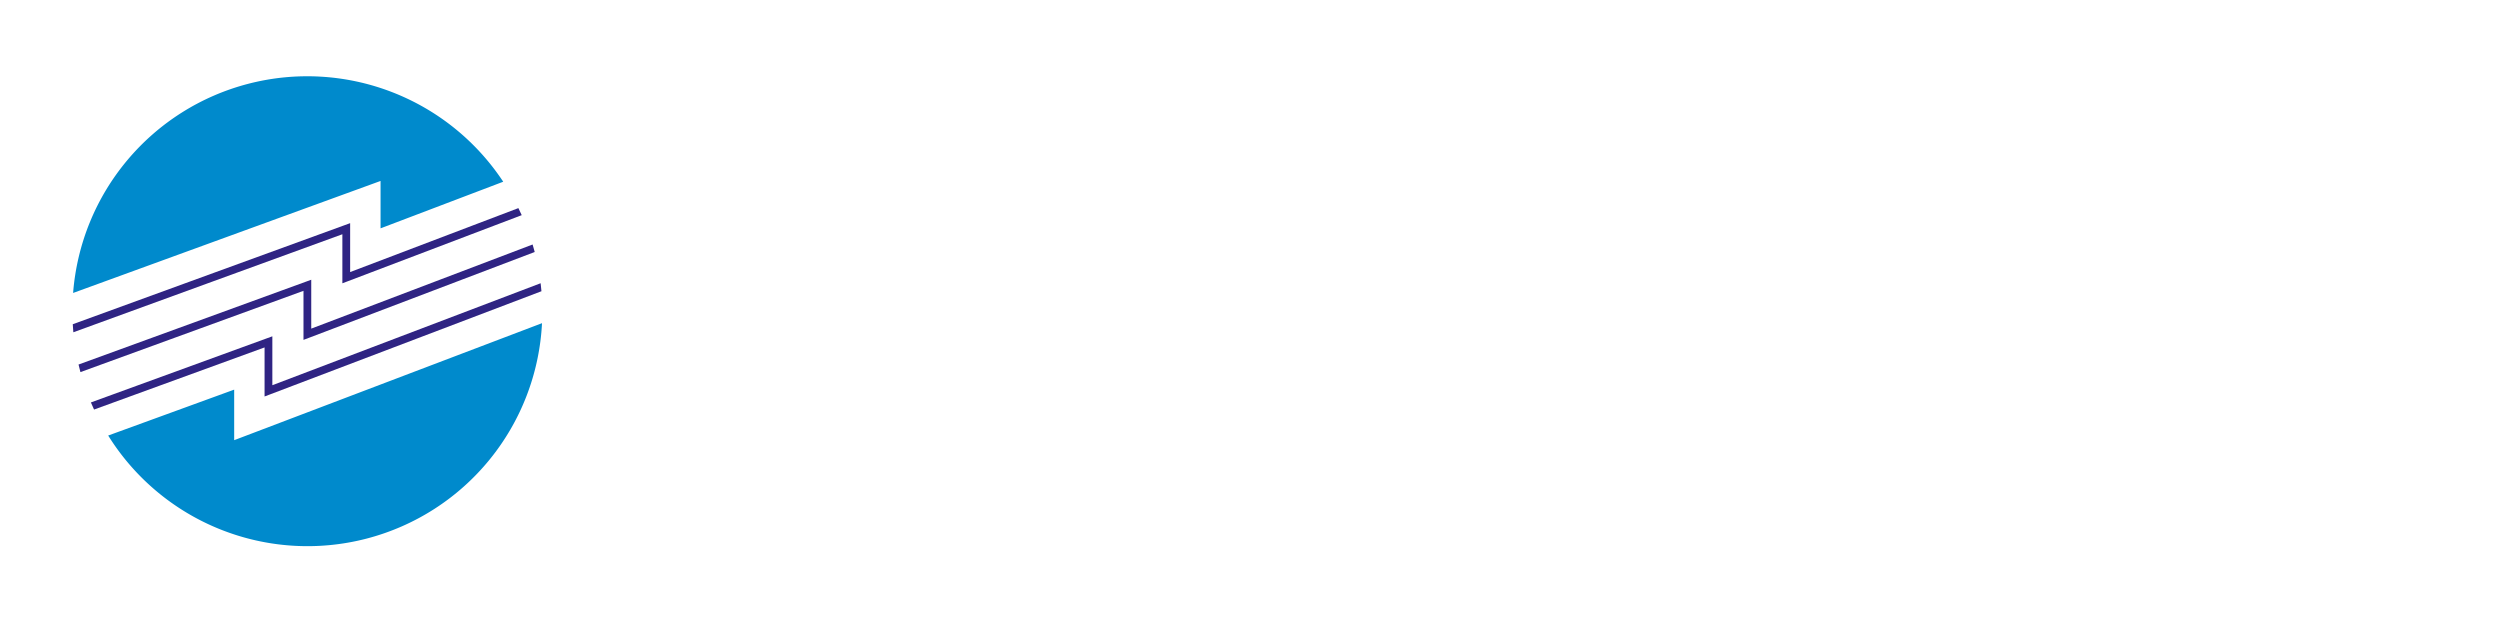 <svg id="a1c6ec4c-2acc-4232-8894-6a45e2969655" data-name="Vrstva 1" xmlns="http://www.w3.org/2000/svg" viewBox="0 0 115.68 28.8"><defs><style>.\36 a6feb43-4977-4a99-a2c4-06f44952547c{fill:#fff;}.\30 f7e58bf-2607-4c16-b4c7-2866d351fadd,.\36 a6feb43-4977-4a99-a2c4-06f44952547c,.dc329aae-a0a7-4c7a-87ca-e790f0735b50{fill-rule:evenodd;}.dc329aae-a0a7-4c7a-87ca-e790f0735b50{fill:#2f2483;}.\30 f7e58bf-2607-4c16-b4c7-2866d351fadd{fill:#008acc;}</style></defs><title>logo-spstrutnov</title><path class="6a6feb43-4977-4a99-a2c4-06f44952547c" d="M14.223,26.4a12,12,0,1,0-12-12A12.023,12.023,0,0,0,14.223,26.4Z"/><path class="6a6feb43-4977-4a99-a2c4-06f44952547c" d="M3.383,13.556l9.688-3.53,4.538-1.653v2.193l5.676-2.157A10.796,10.796,0,0,1,25.094,14.4q0,.279-.014.554l-9.667,3.674-4.577,1.74V18.029l-5.83,2.124A10.794,10.794,0,0,1,3.351,14.4Q3.351,13.974,3.383,13.556Z"/><path class="dc329aae-a0a7-4c7a-87ca-e790f0735b50" d="M3.634,16.868,14.161,13.032l.241-.088v2.262l10.243-3.893c.034.115.067.231.097.347L14.286,15.635l-.243.092V13.457L3.722,17.218C3.691,17.102,3.661,16.985,3.634,16.868Z"/><path class="dc329aae-a0a7-4c7a-87ca-e790f0735b50" d="M3.367,15.003l12.594-4.589.241-.088v2.263l7.785-2.959c.053.108.104.216.154.326L16.085,13.017l-.243.092v-2.27L3.394,15.375C3.384,15.252,3.374,15.127,3.367,15.003Z"/><path class="dc329aae-a0a7-4c7a-87ca-e790f0735b50" d="M4.206,18.622l8.155-2.972.241-.088v2.263l12.414-4.719q.022.184.038.37L12.485,18.254l-.243.092v-2.27L4.352,18.951C4.302,18.842,4.253,18.733,4.206,18.622Z"/><path class="0f7e58bf-2607-4c16-b4c7-2866d351fadd" d="M3.383,13.556l9.688-3.53,4.538-1.653v2.193l5.676-2.157A10.866,10.866,0,0,0,3.383,13.556Z"/><path class="0f7e58bf-2607-4c16-b4c7-2866d351fadd" d="M25.08,14.954l-9.667,3.674-4.577,1.74V18.029l-5.83,2.124a10.866,10.866,0,0,0,20.074-5.199Z"/><path class="6a6feb43-4977-4a99-a2c4-06f44952547c" d="M32.936,7.798a3.733,3.733,0,0,0-1.18-.177c-.87,0-1.725.403-1.725,1.506,0,1.633,2.163,1.244,2.163,2.184,0,.445-.502.636-.877.636a2.379,2.379,0,0,1-1.117-.304l-.092.89a4.307,4.307,0,0,0,1.265.192c.997,0,1.852-.41,1.852-1.491,0-1.655-2.163-1.294-2.163-2.149a.686.686,0,0,1,.777-.685,2.554,2.554,0,0,1,1.005.212l.092-.813Zm1.413,3.746a1.071,1.071,0,0,0,1.153,1.181,2.509,2.509,0,0,0,.7-.085l-.028-.749a.84.84,0,0,1-.431.099c-.36,0-.445-.289-.445-.601V9.692h.841V8.999h-.841V7.968l-.947.304v.728h-.7v.693h.7v1.852Zm2.46,1.095h.947V11.304c0-.524,0-1.484.77-1.484a.97.97,0,0,1,.424.077V8.943a1.041,1.041,0,0,0-.289-.028,1.113,1.113,0,0,0-.997.911h-.015V8.999h-.841v3.641Zm1.519-4.135.7-1.032h-.629l-.48.622-.481-.622H36.794l.7,1.032Zm1.754,1.958a.824.824,0,0,1,.841-.854c.53,0,.742.396.77.854Zm2.248,1.202a2.456,2.456,0,0,1-1.209.368.951.951,0,0,1-1.04-.919h2.516c0-1.271-.381-2.197-1.731-2.197a1.702,1.702,0,0,0-1.69,1.922A1.73,1.73,0,0,0,41.078,12.725a2.503,2.503,0,0,0,1.251-.29v-.77Zm1.767-.856c0-.488.17-1.159.784-1.159.608,0,.849.65.849,1.159,0,.516-.205,1.181-.834,1.181-.622,0-.798-.678-.798-1.181Zm1.667,1.831h.919V7.339h-.947V9.424h-.015a1.291,1.291,0,0,0-1.087-.509c-1.117,0-1.527.89-1.527,1.894,0,.997.41,1.916,1.527,1.916a1.351,1.351,0,0,0,1.117-.495h.014v.41Zm1.895,0h.947V10.858c0-.466.148-1.209.834-1.209.608,0,.615.601.615,1.046v1.944h.947V10.342c0-.82-.374-1.427-1.237-1.427a1.36,1.36,0,0,0-1.195.58h-.014V8.999H47.658v3.641Zm5.287,0V8.999h-.947v3.641Zm-.898-4.135h.587l.969-1.032H52.634l-.587,1.032Zm3.86,5.619h.947V12.223h.014a1.247,1.247,0,0,0,1.067.502c1.138,0,1.548-.92,1.548-1.916,0-1.004-.41-1.894-1.527-1.894a1.234,1.234,0,0,0-1.131.601h-.014V8.999h-.905v5.125Zm1.802-4.475c.616,0,.785.672.785,1.159,0,.502-.176,1.181-.798,1.181-.629,0-.834-.665-.834-1.181,0-.509.24-1.159.848-1.159Zm2.538,2.99h.947V11.304c0-.524,0-1.484.77-1.484a.969.969,0,0,1,.424.077V8.943A1.039,1.039,0,0,0,62.1,8.915a1.113,1.113,0,0,0-.997.911h-.015V8.999h-.841v3.641Zm6.071-3.641h-.947v1.782c0,.467-.148,1.209-.834,1.209-.608,0-.615-.601-.615-1.046V8.999h-.947v2.297c0,.821.374,1.428,1.237,1.428a1.522,1.522,0,0,0,1.195-.58h.014v.494h.898V8.999Zm-2.404-.961a.756.756,0,0,0,.757.749.745.745,0,0,0,.749-.749.755.755,0,0,0-.749-.756.766.766,0,0,0-.757.756Zm.382,0a.371.371,0,1,1,.374.368.368.368,0,0,1-.374-.368ZM67.28,12.64h.947V10.873c0-.473.077-1.224.708-1.224.544,0,.544.481.544.821v2.169h.947V10.873c0-.473.077-1.224.706-1.224.544,0,.544.481.544.821v2.169h.947V10.342c0-.813-.254-1.427-1.151-1.427a1.248,1.248,0,0,0-1.138.642,1.064,1.064,0,0,0-1.075-.642,1.282,1.282,0,0,0-1.081.593h-.015V8.999H67.28v3.641Zm6.933-3.641h-1.046l1.392,3.825a.592.592,0,0,1-.614.65,1.385,1.385,0,0,1-.488-.064l-.064.7a2.401,2.401,0,0,0,.671.099c.99,0,1.209-.792,1.513-1.597l1.364-3.612h-.962l-.876,2.658H75.09l-.877-2.658Zm5.521.051a4.351,4.351,0,0,0-1.033-.134c-.742,0-1.427.346-1.427,1.13,0,1.315,1.647.828,1.647,1.542,0,.353-.382.445-.622.445a2.085,2.085,0,0,1-.933-.24l-.057.777a4.25,4.25,0,0,0,1.075.156c.77,0,1.526-.34,1.526-1.187,0-1.315-1.646-.947-1.646-1.527,0-.311.304-.403.558-.403a2.328,2.328,0,0,1,.848.155l.064-.713Zm.933,3.59h.947V7.339h-.947v5.301Zm1.711-1.795a1.905,1.905,0,0,0,3.81,0,1.905,1.905,0,1,0-3.81,0Zm.99-.113a.928.928,0,1,1,1.83,0c0,.608-.191,1.258-.918,1.258-.721,0-.911-.657-.911-1.258Zm4.509,1.908h1.067l1.342-3.641h-.946l-.877,2.651h-.015l-.905-2.651H86.527l1.35,3.641Zm3.173-2.636a1.903,1.903,0,0,1,1.125-.396c.558,0,.82.197.82.784h-.523a2.887,2.887,0,0,0-1.222.212,1.07,1.07,0,0,0-.623,1.039,1.161,1.161,0,0,0,1.273,1.082,1.301,1.301,0,0,0,1.123-.629h.015a4.469,4.469,0,0,0,.042.544h.834c-.021-.283-.035-.537-.043-.813-.007-.269-.014-.544-.014-.912v-.466c0-1.074-.46-1.534-1.57-1.534a3.243,3.243,0,0,0-1.264.276l.028.813Zm.481,1.583c0-.558.629-.629,1.053-.629h.41a1.203,1.203,0,0,1-.198.749.804.804,0,0,1-.664.325c-.34,0-.601-.134-.601-.445Zm.439-3.082h.586l.969-1.032h-.969l-.586,1.032Zm7.012.545a4.353,4.353,0,0,0-1.033-.134c-.742,0-1.427.346-1.427,1.13,0,1.315,1.647.828,1.647,1.542,0,.353-.382.445-.622.445a2.084,2.084,0,0,1-.933-.24l-.057.777a4.249,4.249,0,0,0,1.075.156c.77,0,1.526-.34,1.526-1.187,0-1.315-1.646-.947-1.646-1.527,0-.311.304-.403.558-.403a2.33,2.33,0,0,1,.848.155l.064-.713Zm-.686-.545.7-1.032h-.629l-.48.622-.481-.622h-.643l.7,1.032Zm1.619,4.135h.947V10.873h.014l1.216,1.767h1.201l-1.526-2.015,1.357-1.626h-1.117l-1.131,1.456h-.014V7.339h-.947v5.301Zm3.675-1.795a1.905,1.905,0,0,0,3.81,0,1.905,1.905,0,1,0-3.81,0Zm.99-.113a.928.928,0,1,1,1.83,0c0,.608-.191,1.258-.918,1.258-.721,0-.911-.657-.911-1.258Zm3.583,1.908h.947V7.339h-.947v5.301Zm2.135-2.636a1.901,1.901,0,0,1,1.125-.396c.558,0,.82.197.82.784h-.524a2.887,2.887,0,0,0-1.222.212,1.07,1.07,0,0,0-.622,1.039,1.161,1.161,0,0,0,1.272,1.082,1.3,1.3,0,0,0,1.123-.629h.015a4.451,4.451,0,0,0,.042.544h.834c-.021-.283-.035-.537-.043-.813-.007-.269-.013-.544-.013-.912v-.466c0-1.074-.46-1.534-1.57-1.534a3.243,3.243,0,0,0-1.265.276l.028.813Zm.481,1.583c0-.558.629-.629,1.053-.629h.41a1.203,1.203,0,0,1-.198.749.804.804,0,0,1-.664.325c-.34,0-.601-.134-.601-.445ZM31.09,20.69h.99V16.534h1.414v-.777H29.677v.777h1.414v4.156Zm2.319,0V17.049h.841v.827h.014a1.113,1.113,0,0,1,.997-.911,1.042,1.042,0,0,1,.289.028v.954a.967.967,0,0,0-.424-.077c-.77,0-.77.961-.77,1.484v1.335Zm6.071-3.64h-.947v1.782c0,.467-.148,1.209-.834,1.209-.607,0-.614-.601-.614-1.046V17.049h-.947v2.297c0,.821.374,1.428,1.236,1.428a1.522,1.522,0,0,0,1.195-.58h.013v.494h.898V17.049Zm1.286,2.545a1.071,1.071,0,0,0,1.153,1.181,2.509,2.509,0,0,0,.7-.085l-.028-.749a.841.841,0,0,1-.431.099c-.36,0-.445-.289-.445-.601V17.742h.841v-.693h-.841V16.018l-.947.304v.728h-.7v.693h.7v1.852Zm2.439,1.095h.947V18.908c0-.466.148-1.209.834-1.209.608,0,.614.601.614,1.046v1.944h.947V18.393c0-.82-.374-1.427-1.236-1.427a1.36,1.36,0,0,0-1.195.58h-.013v-.496h-.898v3.64Zm4.086-1.795a1.905,1.905,0,0,0,3.81,0,1.905,1.905,0,1,0-3.81,0Zm.99-.113a.928.928,0,1,1,1.83,0c0,.608-.191,1.258-.918,1.258-.721,0-.912-.657-.912-1.258Zm4.51,1.908h1.067l1.342-3.64h-.946l-.877,2.651h-.015l-.905-2.651H51.44l1.35,3.64Zm2.135.777.452-1.767h1.026l-.643,1.767Zm7.084-5.618a3.737,3.737,0,0,0-1.181-.177c-.87,0-1.724.403-1.724,1.506,0,1.633,2.163,1.244,2.163,2.184,0,.445-.502.636-.877.636a2.379,2.379,0,0,1-1.117-.304l-.092.89a4.306,4.306,0,0,0,1.264.192c.997,0,1.852-.41,1.852-1.491,0-1.655-2.163-1.294-2.163-2.149a.686.686,0,0,1,.777-.685,2.553,2.553,0,0,1,1.004.212l.092-.813Zm-.771-.374.658-.778h-.658l-.452.46-.452-.46h-.672l.657.778Zm1.895,5.216h.947V18.923h.014l1.216,1.767h1.201l-1.526-2.015,1.357-1.626H65.224l-1.131,1.456h-.014V15.389h-.947v5.301Zm3.675-1.795a1.905,1.905,0,0,0,3.81,0,1.905,1.905,0,1,0-3.81,0Zm.99-.113a.928.928,0,1,1,1.83,0c0,.608-.191,1.258-.918,1.258-.721,0-.912-.657-.912-1.258Zm3.583,1.908h.947V15.389h-.947v5.301Zm1.944,0h.948V18.908c0-.466.148-1.209.834-1.209.608,0,.615.601.615,1.046v1.944h.947V18.393c0-.82-.374-1.427-1.237-1.427a1.36,1.36,0,0,0-1.195.58h-.013v-.496h-.898v3.64Zm5.288,0V17.049h-.948v3.64Zm-.898-4.135H78.3l.969-1.032H78.3l-.587,1.032Zm3.931.361.494.642.834-.678v3.81h.99V15.757h-.877L81.645,16.916Zm5.329,3.123c-.728,0-.721-1.181-.721-1.802,0-.637,0-1.831.721-1.831.736,0,.736,1.194.736,1.831,0,.621.007,1.802-.736,1.802Zm0,.736c1.428,0,1.724-1.393,1.724-2.537,0-1.146-.282-2.567-1.724-2.567-1.335,0-1.71,1.329-1.71,2.567,0,1.032.191,2.537,1.71,2.537Zm2.53-3.859.494.642.834-.678v3.81h.99V15.757h-.877Z"/></svg>